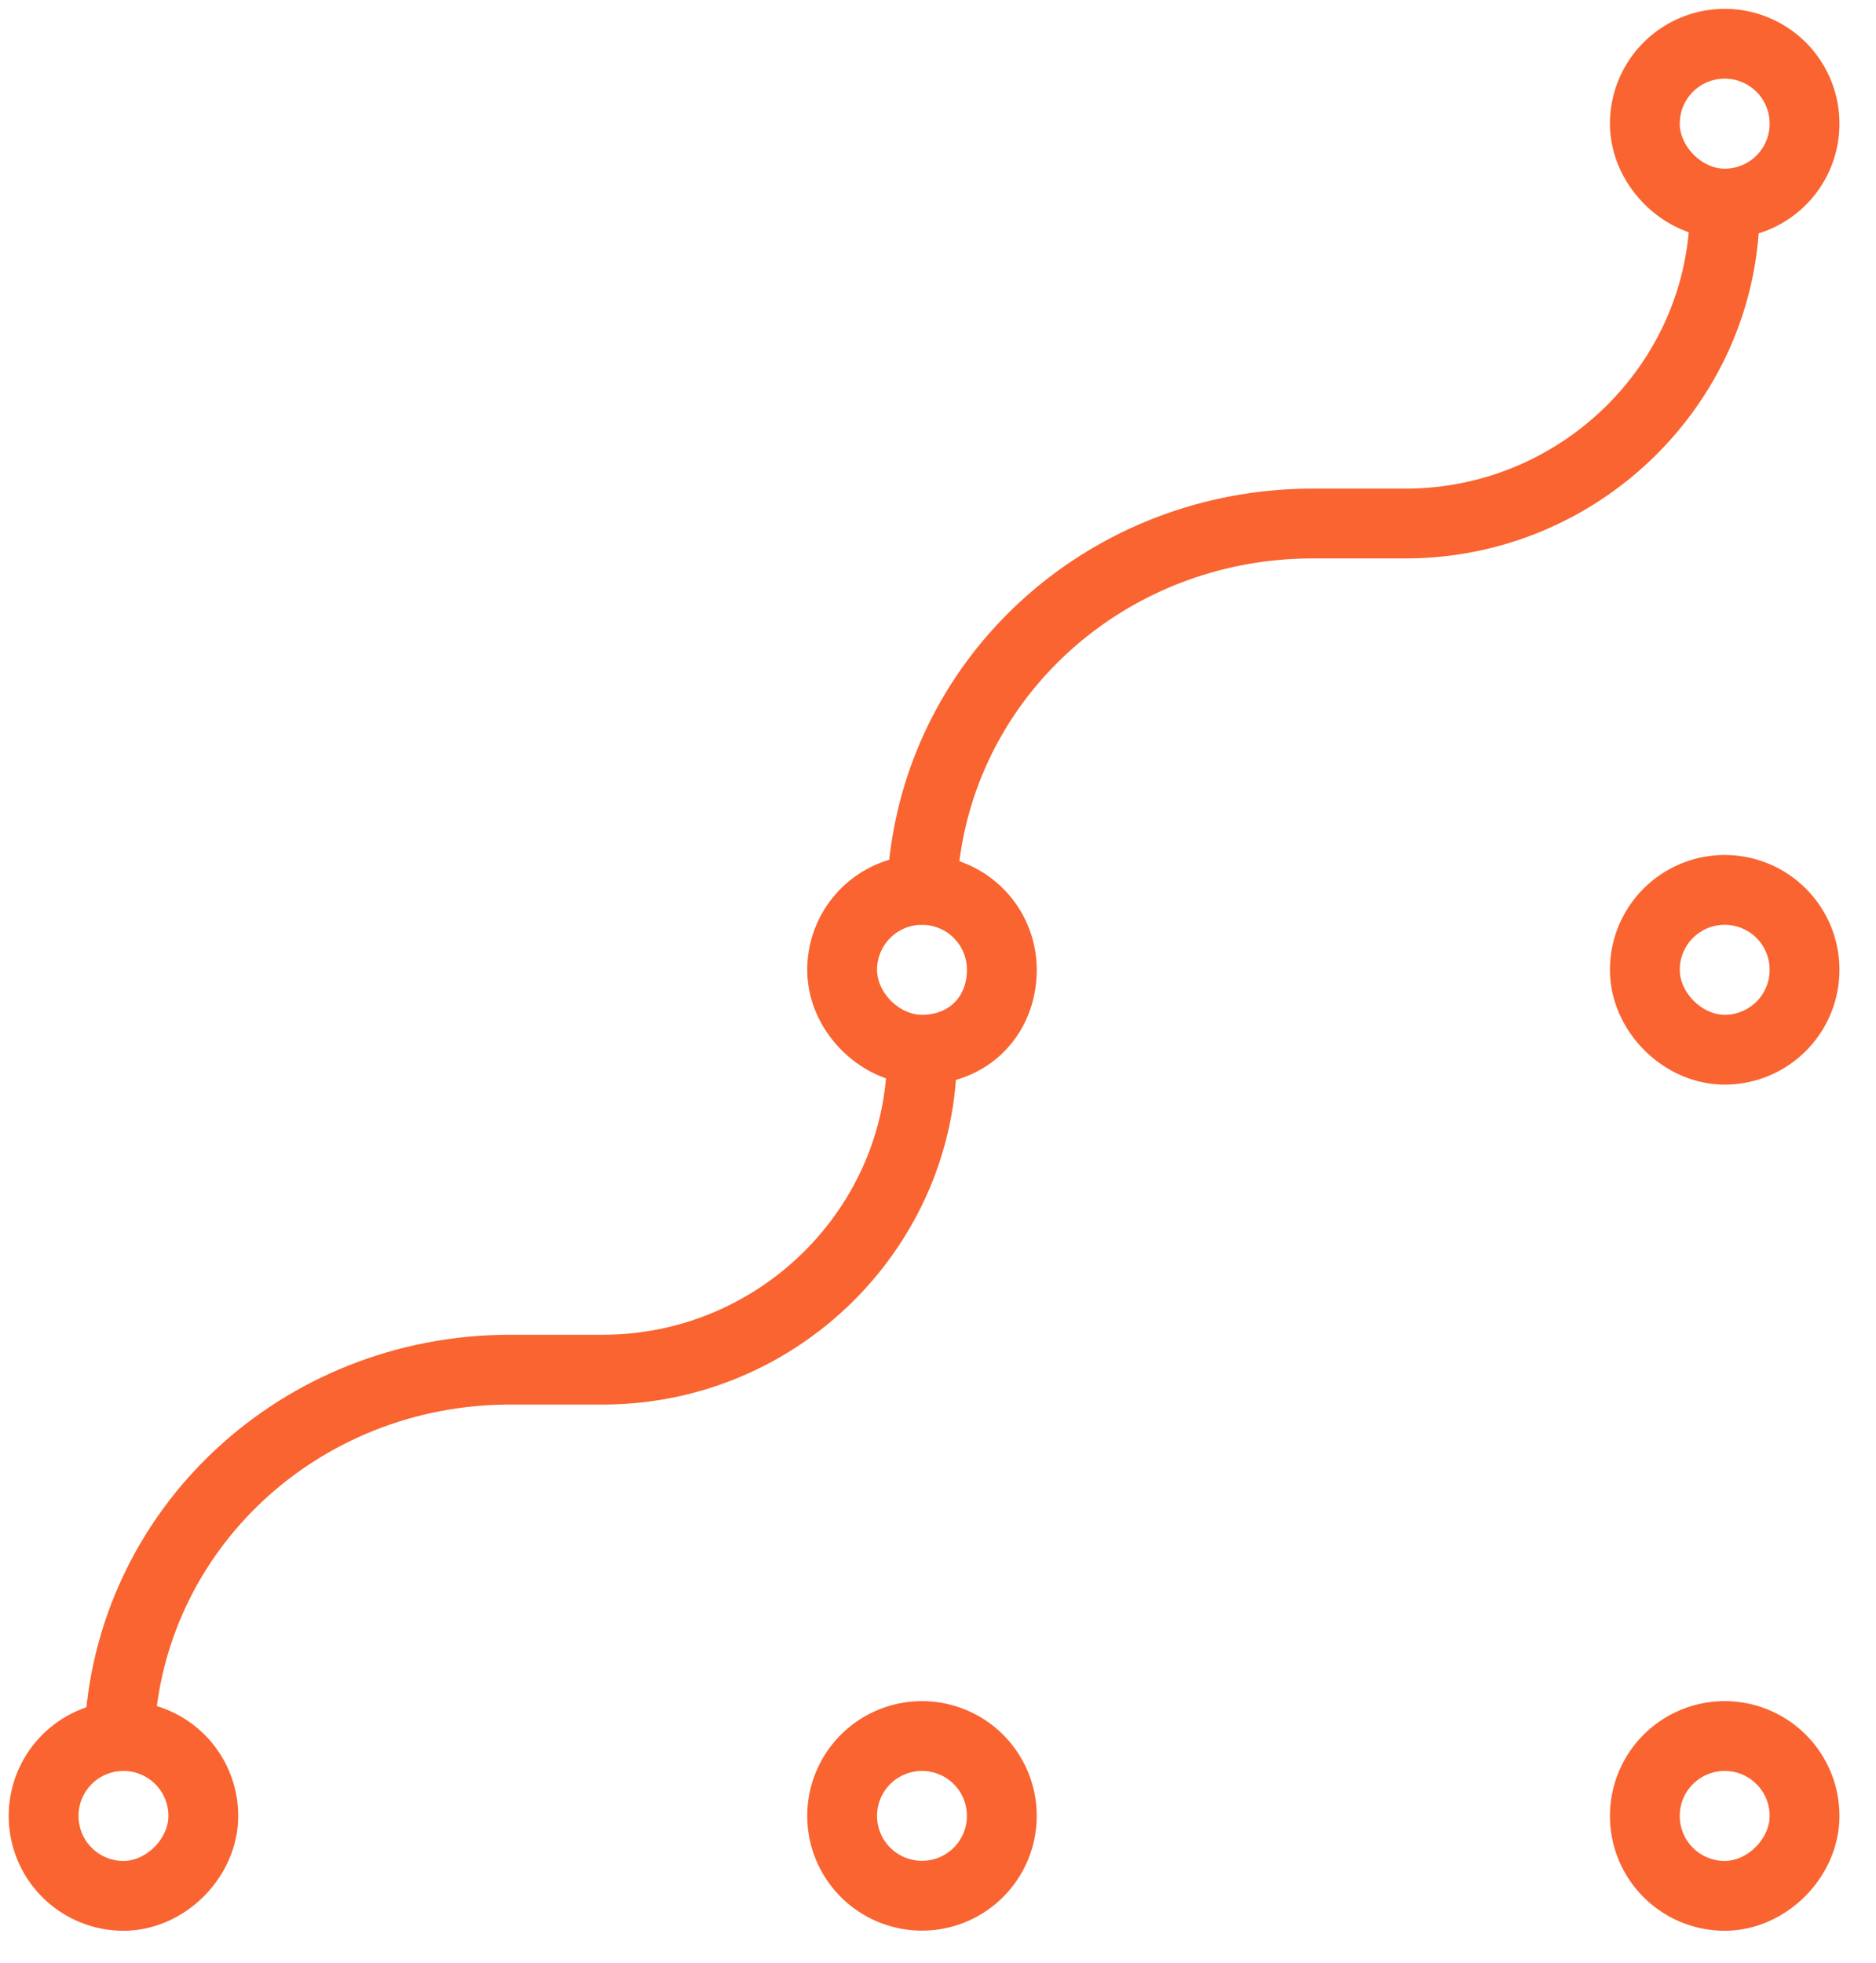 <svg width="43" height="45" viewBox="0 0 43 45" fill="none" xmlns="http://www.w3.org/2000/svg"><path d="M41.362 2.833a1.83 1.83 0 10-3.66 0c0 .965.867 1.834 1.83 1.834a1.83 1.83 0 001.83-1.834zM41.362 22.228a1.83 1.83 0 10-3.66 0c0 .965.867 1.833 1.83 1.833a1.83 1.83 0 001.83-1.833zM22.963 22.228a1.83 1.83 0 10-3.66 0c0 .965.867 1.833 1.83 1.833 1.06 0 1.83-.771 1.83-1.833zM41.362 41.623a1.83 1.83 0 10-3.66 0 1.83 1.83 0 001.83 1.833c.964 0 1.83-.868 1.83-1.833zM22.963 41.623a1.83 1.83 0 10-3.66 0 1.83 1.83 0 103.66 0z" stroke="#F96430" stroke-width="1.6" stroke-miterlimit="10" stroke-linecap="round" stroke-linejoin="round"/><path d="M21.133 20.395C21.326 15.667 25.275 12 30.092 12h2.119c4.046 0 7.321-3.28 7.321-7.237M4.66 41.623a1.83 1.83 0 10-3.66 0 1.83 1.83 0 001.83 1.833c.964 0 1.83-.868 1.83-1.833z" stroke="#F96430" stroke-width="1.6" stroke-miterlimit="10" stroke-linecap="round" stroke-linejoin="round"/><path d="M2.734 39.79c.193-4.728 4.142-8.395 8.959-8.395h2.119c4.046 0 7.321-3.28 7.321-7.237" stroke="#F96430" stroke-width="1.6" stroke-miterlimit="10" stroke-linecap="round" stroke-linejoin="round"/></svg>
